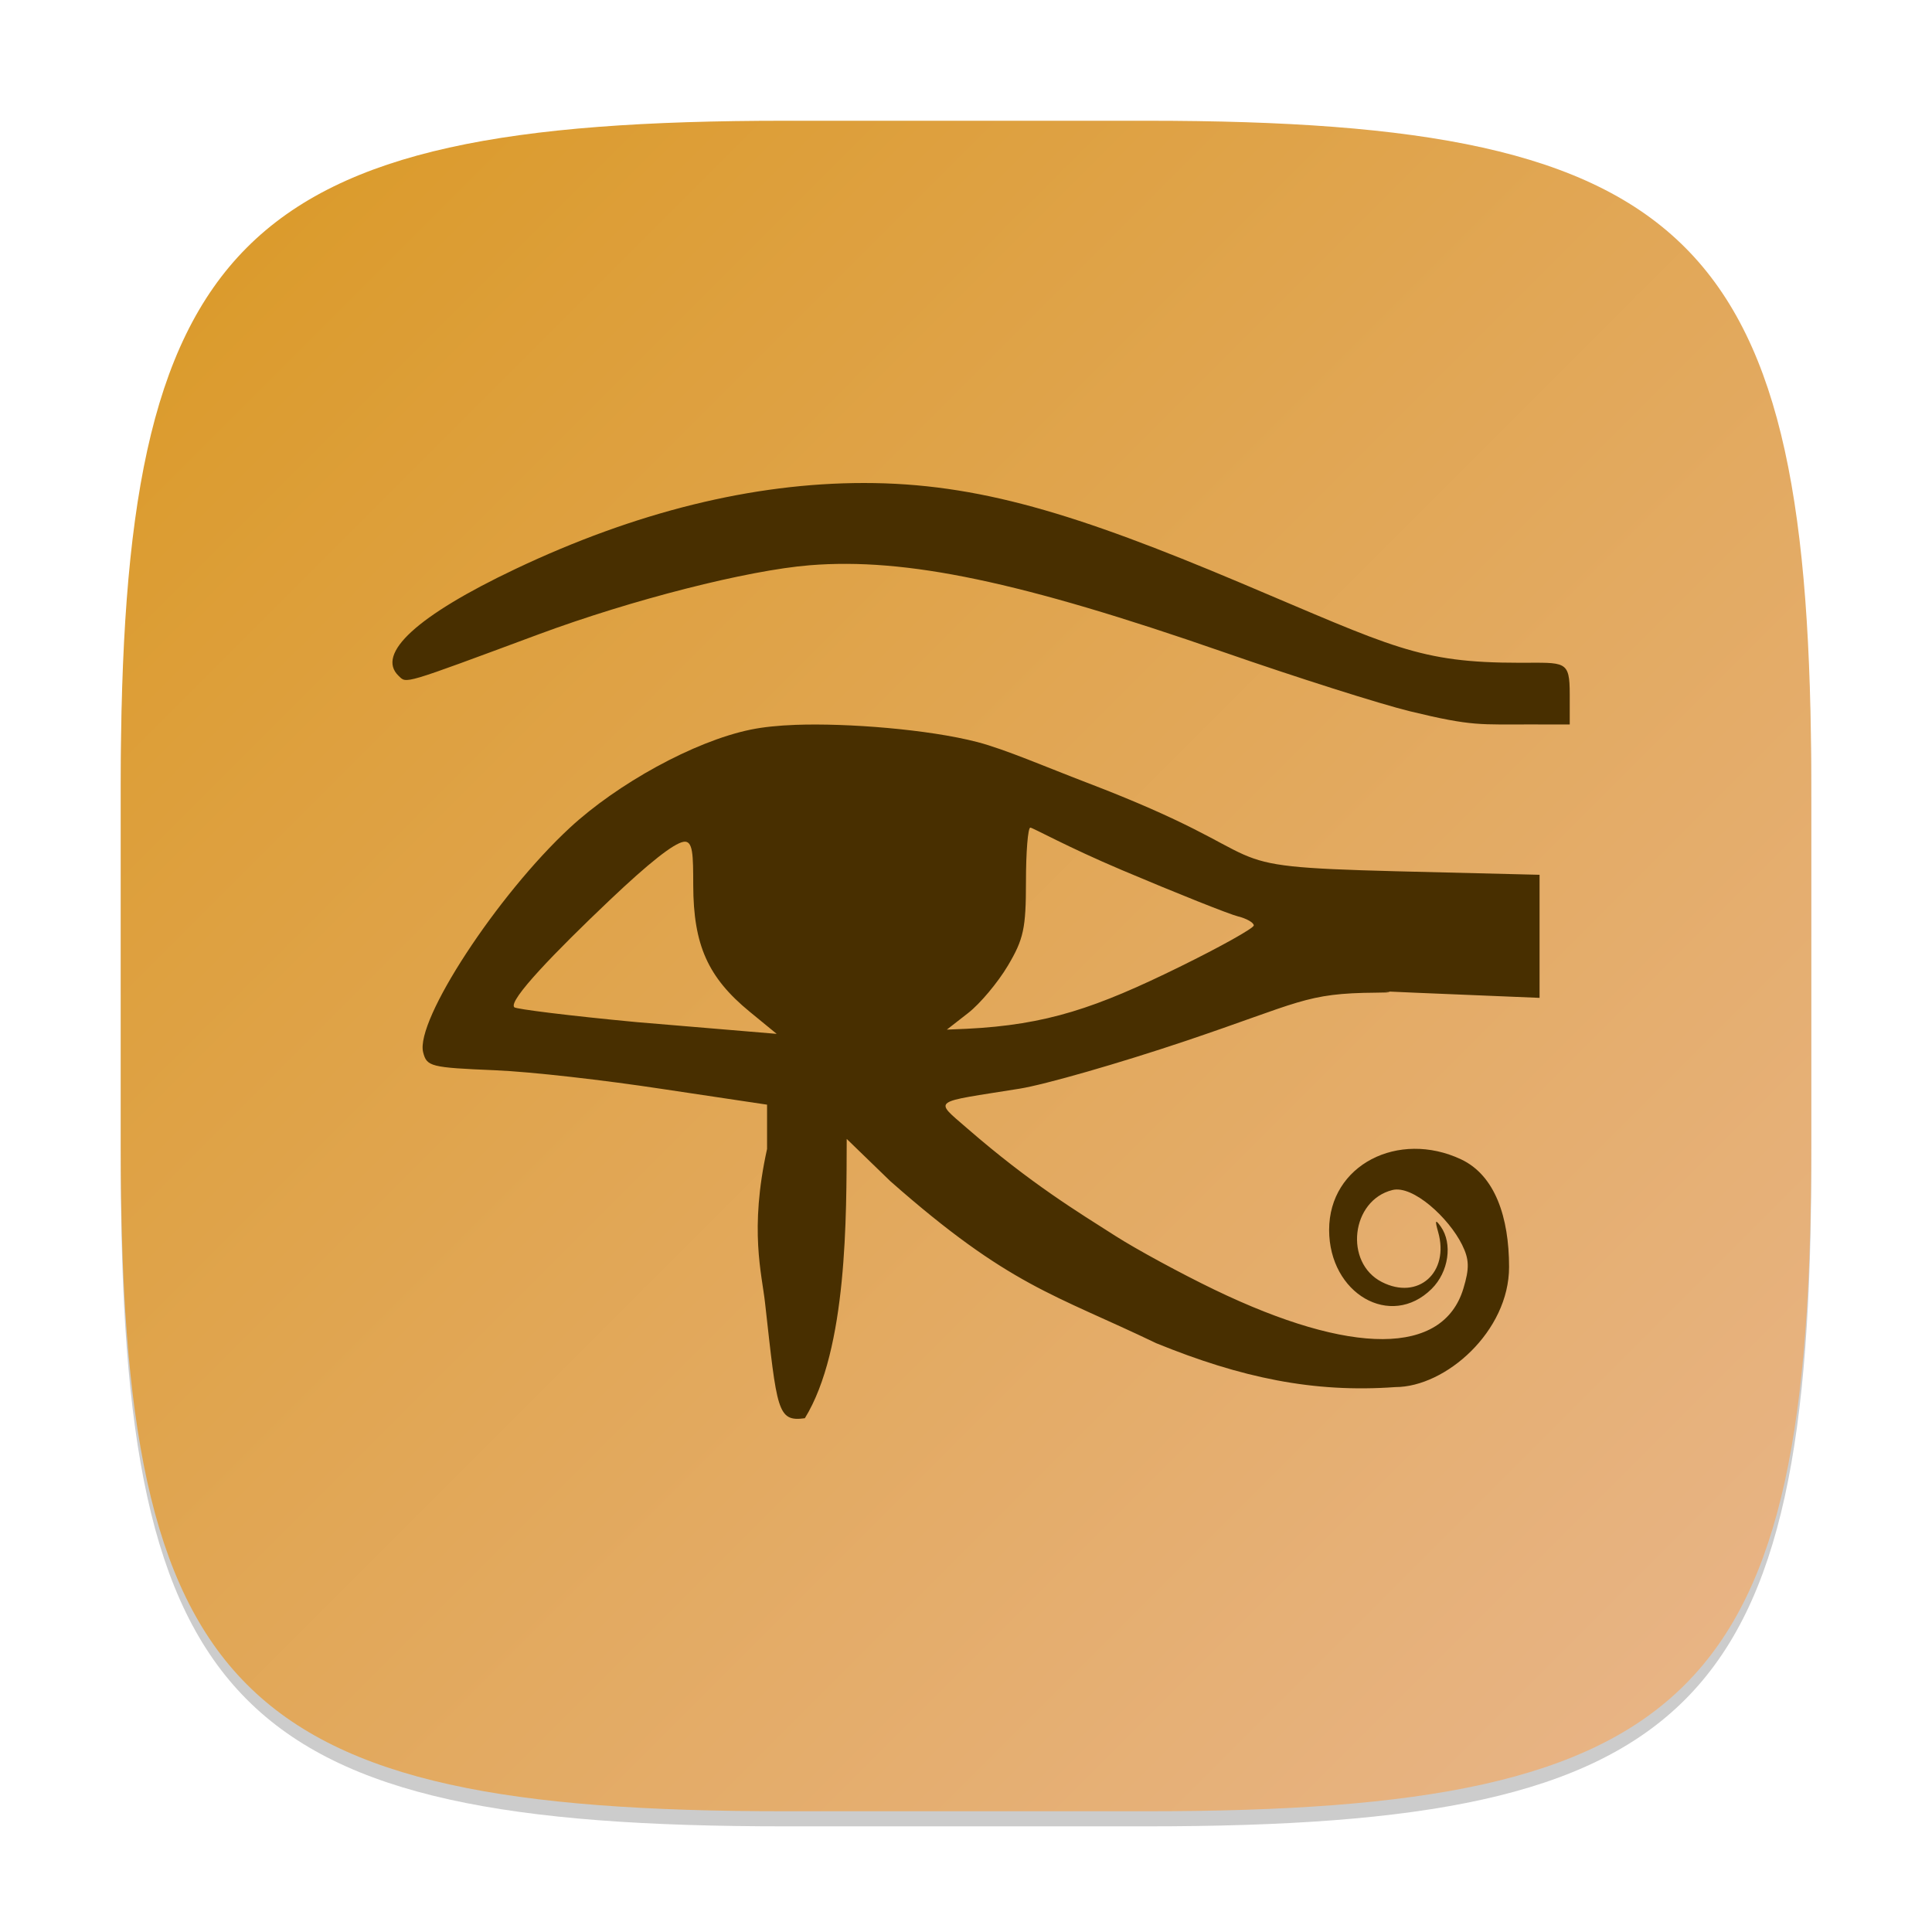 <?xml version="1.0" encoding="UTF-8" standalone="no"?>
<!-- Created with Inkscape (http://www.inkscape.org/) -->

<svg
   width="128"
   height="128"
   viewBox="0 0 128 128"
   version="1.1"
   id="svg5"
   inkscape:version="1.2.1 (9c6d41e410, 2022-07-14)"
   sodipodi:docname="kleopatra.svg"
   xmlns:inkscape="http://www.inkscape.org/namespaces/inkscape"
   xmlns:sodipodi="http://sodipodi.sourceforge.net/DTD/sodipodi-0.dtd"
   xmlns:xlink="http://www.w3.org/1999/xlink"
   xmlns="http://www.w3.org/2000/svg"
   xmlns:svg="http://www.w3.org/2000/svg">
  <sodipodi:namedview
     id="namedview7"
     pagecolor="#ffffff"
     bordercolor="#000000"
     borderopacity="0.25"
     inkscape:showpageshadow="2"
     inkscape:pageopacity="0.0"
     inkscape:pagecheckerboard="0"
     inkscape:deskcolor="#d1d1d1"
     inkscape:document-units="px"
     showgrid="false"
     inkscape:zoom="6.6875"
     inkscape:cx="63.925234"
     inkscape:cy="64"
     inkscape:window-width="1920"
     inkscape:window-height="1014"
     inkscape:window-x="0"
     inkscape:window-y="32"
     inkscape:window-maximized="1"
     inkscape:current-layer="svg5" />
  <defs
     id="defs2">
    <linearGradient
       inkscape:collect="always"
       xlink:href="#linearGradient1142"
       id="linearGradient4780"
       x1="2"
       y1="2"
       x2="30"
       y2="30"
       gradientUnits="userSpaceOnUse"
       gradientTransform="scale(4)" />
    <linearGradient
       inkscape:collect="always"
       id="linearGradient1142">
      <stop
         style="stop-color:#da9925;stop-opacity:1;"
         offset="0"
         id="stop1138" />
      <stop
         style="stop-color:#e9b68c;stop-opacity:1;"
         offset="1"
         id="stop1140" />
    </linearGradient>
  </defs>
  <path
     d="M 52,9 C 15.595,9 8,16.759 8,53 v 24 c 0,36.241 7.595,44 44,44 h 24 c 36.405,0 44,-7.759 44,-44 V 53 C 120,16.759 112.405,9 76,9"
     style="opacity:0.2;fill:#000000;stroke-width:4;stroke-linecap:round;stroke-linejoin:round"
     id="path563" />
  <path
     id="path530"
     style="fill:url(#linearGradient4780);fill-opacity:1;stroke-width:4;stroke-linecap:round;stroke-linejoin:round"
     d="M 52,8 C 15.595,8 8,15.759 8,52 v 24 c 0,36.241 7.595,44 44,44 h 24 c 36.405,0 44,-7.759 44,-44 V 52 C 120,15.759 112.405,8 76,8 Z" />
  <path
     d="m 57.241,32 c -7.366,0 -15.124,1.915 -23.098,5.699 -6.49,3.08 -9.265,5.621 -7.73,7.082 0.541,0.515 0.167,0.623 9.258,-2.75 6.213,-2.305 13.854,-4.25 17.984,-4.582 6.378,-0.513 13.974,1.083 27.422,5.758 4.829,1.679 10.382,3.442 12.34,3.918 4.186,1.018 4.627,0.86 8.117,0.871 l 2.465,0.004 V 46.004 c 0,-2.277 -0.284,-2.094 -3.301,-2.094 -6.725,0 -8.402,-1.032 -18.523,-5.301 C 71.334,34.037 64.767,32 57.241,32 Z M 52.718,48.023 c -1.143,0.042 -2.164,0.147 -2.984,0.316 -3.785,0.78 -8.855,3.613 -11.965,6.488 -4.82,4.457 -10.268,12.79 -9.734,14.891 0.24,0.946 0.495,1.01 4.742,1.188 2.465,0.103 7.293,0.662 11.078,1.238 l 6.965,1.043 v 2.934 c -1.187,5.377 -0.34,8.28 -0.129,10.238 0.791,7.087 0.801,7.858 2.633,7.602 2.829,-4.599 2.753,-13.421 2.773,-18.504 l 2.887,2.797 c 7.909,6.976 10.838,7.477 17.621,10.738 5.61,2.287 10.42,3.3 15.84,2.906 3.331,0 7.538,-3.692 7.535,-7.961 -0.001,-3.291 -0.929,-6.071 -3.184,-7.129 -4.144,-1.944 -8.738,0.361 -8.738,4.676 0,4.234 4.081,6.587 6.789,3.91 1.13,-1.117 1.408,-3 0.605,-4.133 -0.356,-0.503 -0.394,-0.419 -0.172,0.359 0.767,2.685 -1.325,4.546 -3.73,3.316 -2.514,-1.285 -2.038,-5.414 0.703,-6.094 1.354,-0.336 3.725,1.834 4.613,3.625 0.478,0.965 0.496,1.553 0.086,2.906 -1.345,4.438 -7.39,4.461 -16.488,0.074 -2.205,-1.063 -5.163,-2.667 -6.57,-3.566 -2.426,-1.55 -5.586,-3.451 -9.82,-7.129 -2.243,-1.949 -2.37,-1.682 3.48,-2.625 1.682,-0.271 6.6,-1.684 10.926,-3.137 7.684,-2.581 7.976,-3.189 12.672,-3.223 2.643,-0.019 -1.749,-0.185 2.637,0.004 l 8.211,0.34 V 62.23 57.957 L 92.48,57.723 C 79.206,57.378 85.677,57.072 71.976,51.84 69.36,50.841 66.571,49.633 64.741,49.16 61.497,48.322 56.148,47.898 52.718,48.023 Z m 15.543,6.809 c 0.159,0 2.423,1.271 6.074,2.816 3.651,1.546 7.112,2.924 7.688,3.066 0.575,0.143 1.043,0.415 1.043,0.598 0,0.183 -2.211,1.419 -4.914,2.746 -5.513,2.706 -8.782,3.84 -14.109,4.102 l -1.312,0.055 1.418,-1.105 c 0.781,-0.609 1.96,-2.014 2.621,-3.125 1.048,-1.763 1.203,-2.473 1.203,-5.582 0,-1.96 0.13,-3.57 0.289,-3.57 z m -22.988,0.941 c 0.655,-0.123 0.65,0.881 0.656,2.887 0.012,3.946 0.971,6.097 3.727,8.359 l 1.801,1.477 -9.266,-0.777 c -4.5,-0.424 -7.995,-0.864 -8.117,-0.984 -0.437,-0.432 2.779,-3.736 6.316,-7.094 2.634,-2.5 4.228,-3.745 4.883,-3.867 z"
     style="fill:#482f00;stroke-width:2"
     id="path304"
     sodipodi:nodetypes="ssscsssccsscsscsscccccccccccsssscssscssscsccccccsssssssscccssssccccccsc" />
</svg>
